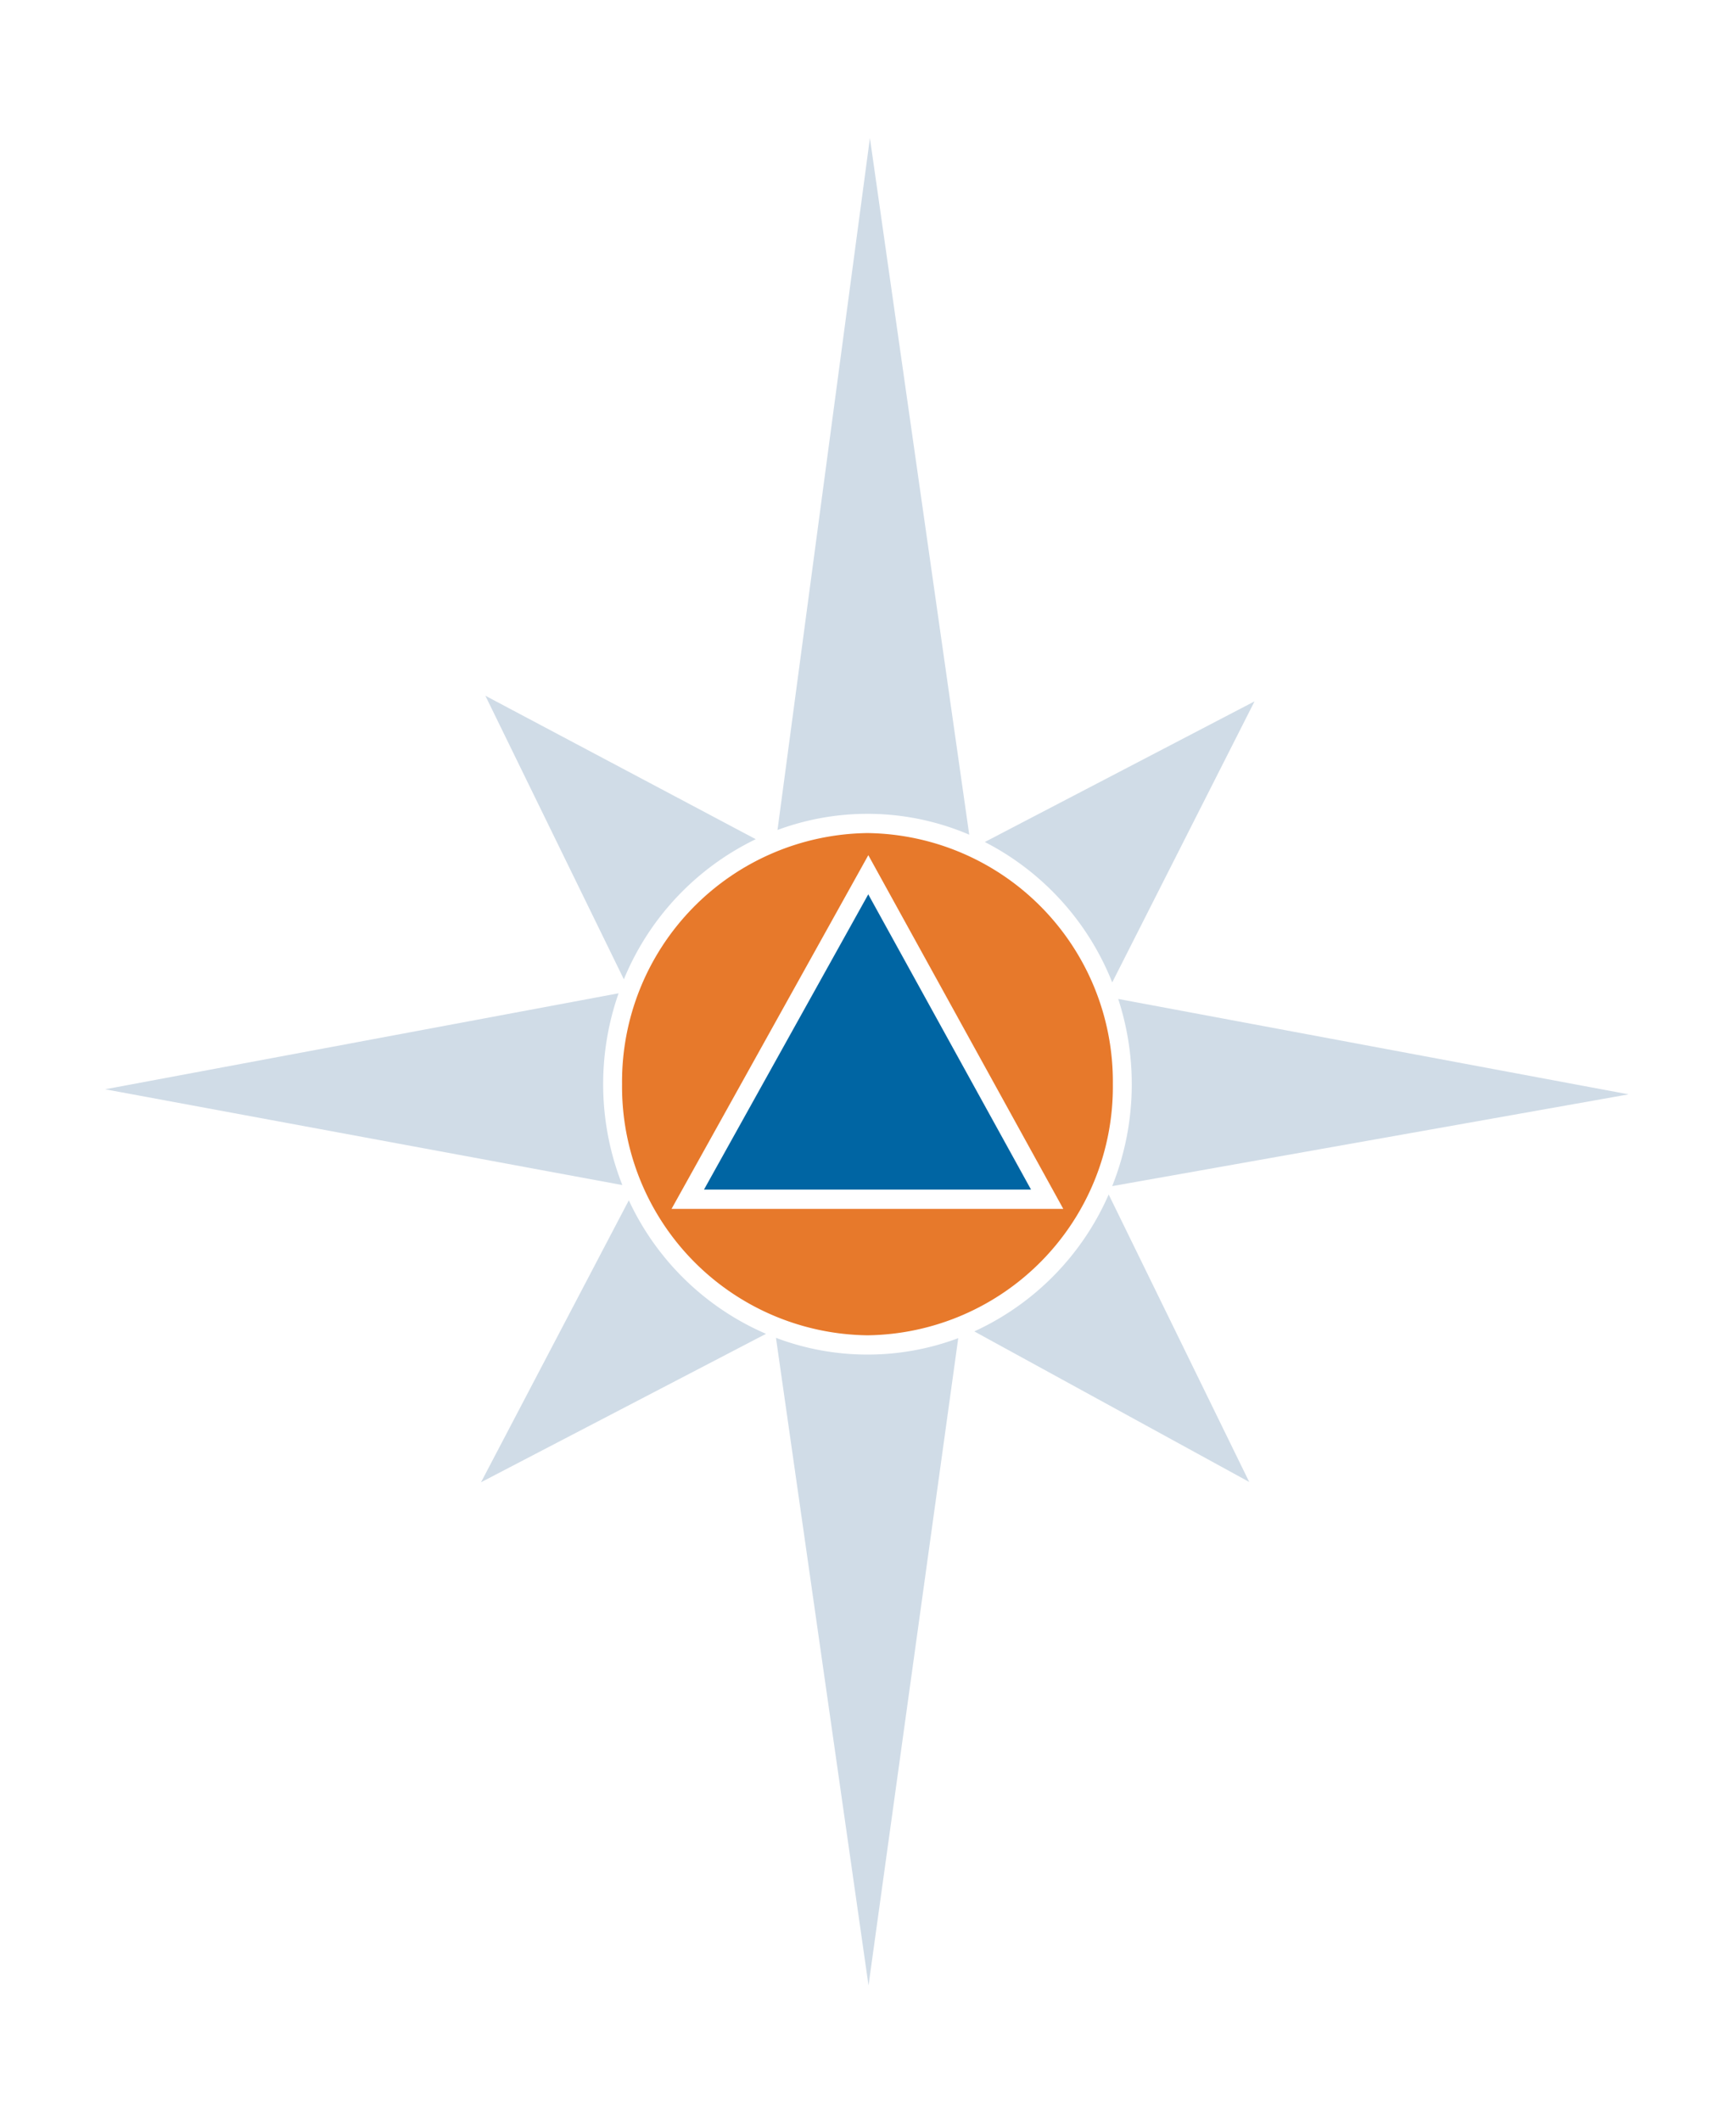 <svg xmlns="http://www.w3.org/2000/svg" width="68.571" height="83.765"><path d="M29.854 33.144l-10.682-5.667 5.47 11.2a10.639 10.639 0 015.212-5.535m14.077 13.703l20.4-3.625-20.162-3.768a10.851 10.851 0 01.535 3.367 10.83 10.83 0 01-.773 4.026m-5.647-13.88L34.361 5.453l-3.65 27.326a10.216 10.216 0 017.573.186m5.648 5.834l5.622-11.1L38.9 33.254a10.648 10.648 0 015.032 5.545m-19.094 8.606L19 58.54l11.257-5.862a10.609 10.609 0 01-5.419-5.273m5.812 5.431l3.656 25.575 3.544-25.562a10.188 10.188 0 01-3.585.648 10.184 10.184 0 01-3.615-.661m7.834-.254l10.86 5.947-5.552-11.354a10.621 10.621 0 01-5.308 5.407" fill="#d0dce7"/><path d="M34.264 52.736a9.819 9.819 0 01-9.693-9.918 9.818 9.818 0 019.693-9.917 9.818 9.818 0 019.693 9.917 9.818 9.818 0 01-9.693 9.918zm.034-18.962l-7.772 13.969h15.473z" fill="#e7792b"/><path d="M40.725 46.982l-6.429-11.661-6.489 11.661z" fill="#0065a3"/><path d="M23.825 42.818a10.847 10.847 0 01.609-3.589L4.154 43.02l20.428 3.783a10.827 10.827 0 01-.757-3.985" fill="#d0dce7"/><path d="M0 0h68.571v83.765H0z" fill="none"/></svg>